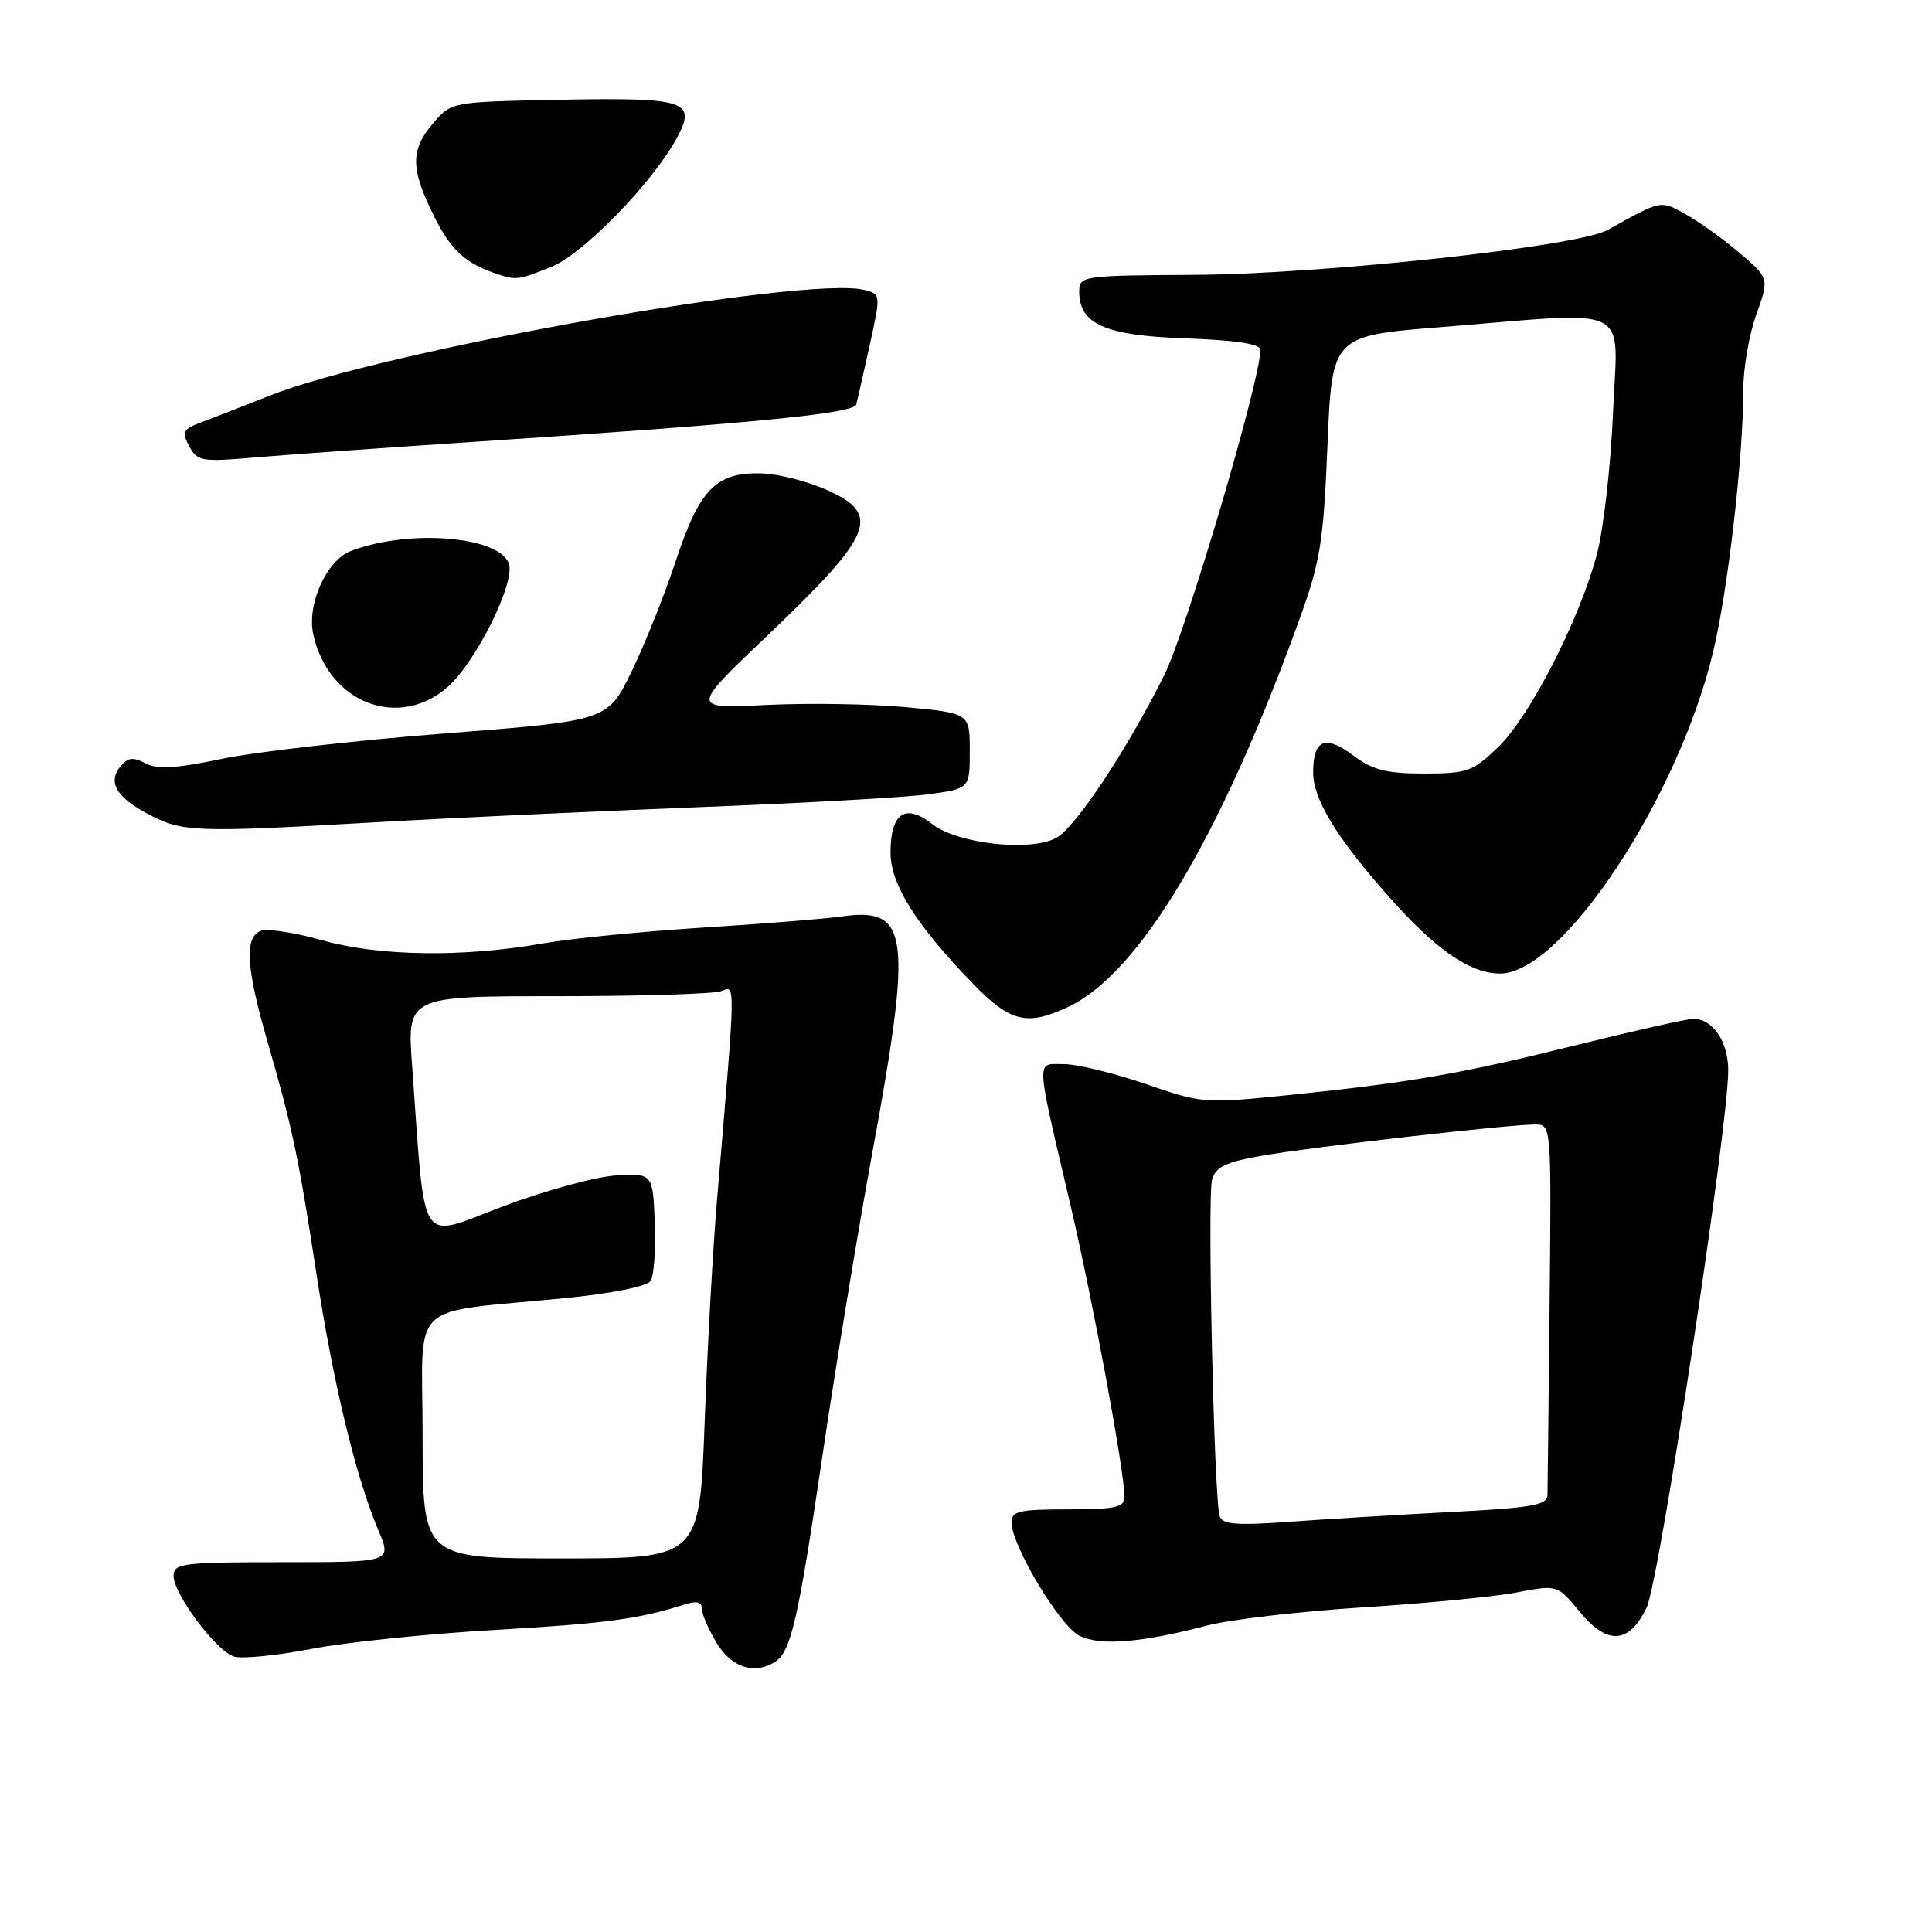 <?xml version="1.0" encoding="UTF-8" standalone="no"?>
<!DOCTYPE svg PUBLIC "-//W3C//DTD SVG 1.1//EN" "http://www.w3.org/Graphics/SVG/1.1/DTD/svg11.dtd" >
<svg xmlns="http://www.w3.org/2000/svg" xmlns:xlink="http://www.w3.org/1999/xlink" version="1.1" viewBox="0 0 256 256">
 <g >
 <path fill="currentColor"
d=" M 102.69 220.21 C 104.80 218.87 105.74 214.79 108.97 192.96 C 110.71 181.16 113.69 163.05 115.59 152.73 C 120.93 123.65 120.47 120.16 111.50 121.44 C 109.30 121.75 100.97 122.42 93.00 122.92 C 85.03 123.43 75.58 124.36 72.00 125.00 C 61.44 126.87 50.31 126.72 42.81 124.62 C 39.14 123.58 35.42 123.01 34.56 123.34 C 32.36 124.18 32.60 128.20 35.45 138.04 C 38.76 149.49 39.56 153.29 41.96 168.98 C 44.16 183.32 47.17 195.80 50.13 202.75 C 51.93 207.00 51.93 207.00 37.46 207.00 C 24.19 207.00 23.00 207.15 23.00 208.80 C 23.00 211.22 28.62 218.74 30.99 219.50 C 32.03 219.83 36.62 219.38 41.19 218.50 C 45.76 217.62 56.70 216.48 65.50 215.98 C 80.25 215.13 84.65 214.54 90.75 212.59 C 92.31 212.09 93.00 212.27 93.00 213.18 C 93.01 213.91 93.90 215.96 94.99 217.75 C 96.95 220.96 99.98 221.94 102.69 220.21 Z  M 160.00 215.38 C 163.03 214.59 172.26 213.52 180.51 212.99 C 188.77 212.47 197.97 211.58 200.95 211.01 C 206.36 209.98 206.36 209.98 209.30 213.55 C 213.00 218.03 215.84 217.86 218.19 213.00 C 219.86 209.53 229.01 149.32 229.00 141.82 C 229.00 138.02 226.95 135.00 224.38 135.00 C 223.56 135.00 216.73 136.53 209.20 138.40 C 193.53 142.29 187.13 143.41 170.96 145.08 C 159.60 146.25 159.31 146.23 151.80 143.63 C 147.60 142.19 142.73 141.00 140.97 141.00 C 137.22 141.00 137.16 139.66 141.86 159.76 C 144.85 172.56 149.00 194.99 149.00 198.36 C 149.00 199.73 147.78 200.00 141.50 200.00 C 135.01 200.00 134.00 200.24 134.03 201.75 C 134.08 204.84 140.42 215.42 143.00 216.73 C 145.75 218.12 151.10 217.70 160.00 215.38 Z  M 141.62 133.38 C 150.99 128.93 161.68 111.02 172.08 82.35 C 174.95 74.44 175.36 71.96 175.90 59.00 C 176.50 44.50 176.50 44.50 191.00 43.34 C 216.81 41.27 214.35 40.03 213.73 54.75 C 213.43 61.76 212.47 70.20 211.58 73.50 C 209.27 82.16 202.72 94.94 198.51 99.00 C 195.16 102.23 194.42 102.50 188.69 102.50 C 183.73 102.50 181.87 102.03 179.35 100.13 C 175.59 97.31 174.00 97.97 174.00 102.33 C 174.00 105.87 176.98 110.81 183.75 118.50 C 190.17 125.80 194.75 129.00 198.78 129.00 C 206.96 129.00 222.29 105.88 226.97 86.50 C 228.96 78.26 231.00 60.54 231.00 51.58 C 230.99 48.78 231.77 44.33 232.72 41.69 C 234.44 36.87 234.44 36.87 230.47 33.49 C 228.29 31.63 225.07 29.33 223.32 28.37 C 219.96 26.52 220.26 26.46 213.00 30.48 C 209.05 32.67 175.36 36.32 158.25 36.42 C 143.47 36.50 143.00 36.56 143.00 38.60 C 143.00 42.96 146.42 44.47 157.10 44.84 C 163.72 45.07 167.00 45.57 167.01 46.34 C 167.03 50.33 157.19 83.62 154.25 89.50 C 149.23 99.54 142.49 109.67 139.93 111.04 C 136.47 112.89 126.83 111.80 123.52 109.19 C 119.96 106.39 118.00 107.73 118.00 112.97 C 118.00 117.17 121.34 122.50 128.83 130.25 C 133.87 135.47 136.08 136.00 141.62 133.38 Z  M 49.50 108.97 C 59.40 108.40 78.75 107.50 92.50 106.96 C 106.25 106.43 119.97 105.66 123.00 105.25 C 128.50 104.50 128.50 104.50 128.50 99.50 C 128.50 94.50 128.50 94.50 120.00 93.70 C 115.33 93.27 107.00 93.14 101.50 93.41 C 91.50 93.91 91.50 93.91 101.69 84.21 C 115.81 70.75 116.86 68.15 109.48 64.89 C 107.00 63.79 103.24 62.82 101.12 62.74 C 94.96 62.49 92.72 64.72 89.60 74.16 C 88.09 78.75 85.42 85.42 83.68 89.00 C 80.50 95.50 80.50 95.50 59.00 97.18 C 47.17 98.10 33.86 99.62 29.41 100.55 C 23.30 101.83 20.82 101.98 19.27 101.14 C 17.67 100.29 16.94 100.37 15.99 101.51 C 14.23 103.64 15.38 105.63 19.70 107.91 C 24.17 110.27 25.89 110.33 49.50 108.97 Z  M 59.32 91.03 C 63.08 87.72 68.35 77.08 67.42 74.65 C 66.03 71.03 54.16 70.09 46.51 73.00 C 43.28 74.22 40.64 80.07 41.51 84.06 C 43.50 93.12 52.79 96.75 59.32 91.03 Z  M 63.50 58.50 C 99.92 56.09 113.15 54.79 113.46 53.60 C 113.62 53.00 114.42 49.46 115.24 45.74 C 116.72 39.02 116.72 38.97 114.53 38.42 C 106.82 36.48 50.78 46.45 35.67 52.45 C 32.28 53.80 28.24 55.37 26.71 55.94 C 24.24 56.86 24.05 57.23 25.07 59.13 C 26.14 61.13 26.72 61.23 33.86 60.61 C 38.06 60.25 51.40 59.30 63.50 58.50 Z  M 73.01 35.38 C 77.27 33.68 86.50 24.20 89.71 18.24 C 92.33 13.37 90.90 12.90 74.16 13.22 C 59.83 13.50 59.82 13.50 57.41 16.31 C 54.36 19.86 54.38 22.36 57.51 28.64 C 59.78 33.21 61.67 34.92 66.00 36.35 C 68.39 37.14 68.74 37.09 73.01 35.38 Z  M 56.00 190.31 C 56.00 171.85 53.65 174.12 74.95 172.00 C 81.06 171.40 85.74 170.45 86.21 169.73 C 86.65 169.05 86.90 165.57 86.76 162.00 C 86.50 155.50 86.50 155.50 81.71 155.75 C 79.07 155.88 72.32 157.72 66.71 159.83 C 55.24 164.14 56.42 165.95 54.61 141.25 C 53.93 132.00 53.93 132.00 73.88 132.00 C 84.86 132.00 94.62 131.70 95.58 131.33 C 97.49 130.60 97.51 129.42 95.01 159.00 C 94.47 165.32 93.73 178.60 93.37 188.50 C 92.70 206.50 92.70 206.50 74.35 206.50 C 56.00 206.50 56.00 206.50 56.00 190.31 Z  M 161.61 200.89 C 160.87 198.57 159.97 158.66 160.60 156.35 C 161.07 154.61 162.37 153.98 167.34 153.12 C 173.97 151.96 199.89 149.00 203.42 149.00 C 205.56 149.00 205.57 149.06 205.33 172.75 C 205.20 185.81 205.07 197.22 205.05 198.10 C 205.01 199.44 202.97 199.80 192.25 200.35 C 185.24 200.72 175.57 201.30 170.77 201.65 C 163.79 202.15 161.96 202.00 161.61 200.89 Z "/>
</g>
</svg>